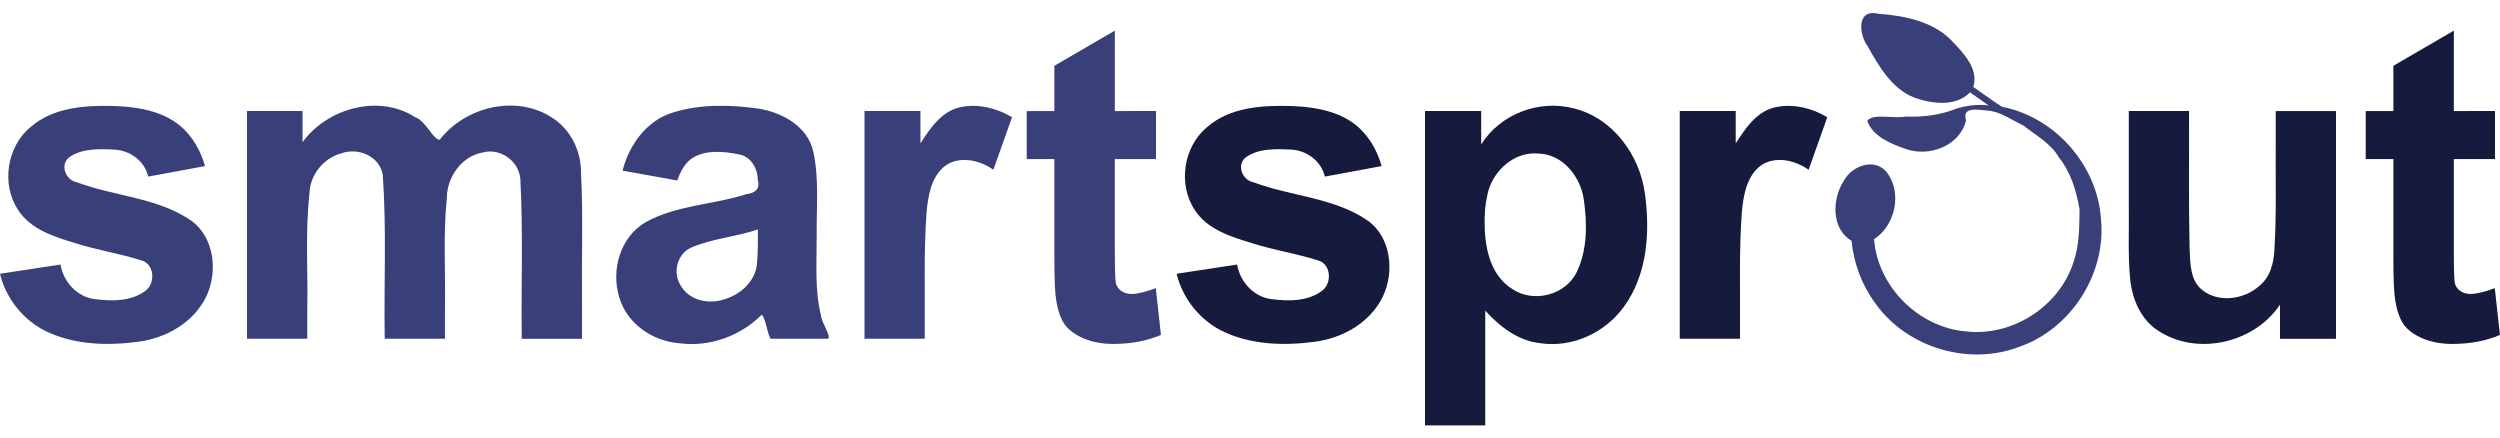 <svg id="smartsprout-logo" version="1.1" viewBox="0 0 200 35" xmlns="http://www.w3.org/2000/svg">
 <g>
  <g id="smart-logo" fill="#394079">
   <path d="m159.1 8.442c-0.5-0.351-1-0.701-1.5-1.052-1.154 1.184-3.064 0.915-4.479 0.41-1.779-0.71-2.813-2.497-3.703-4.091-0.716-0.98-0.913-3.045 0.877-2.605 2.153 0.156 4.491 0.637 5.998 2.315 0.873 0.921 2.011 2.164 1.57 3.537 0.768 0.523 1.519 1.095 2.298 1.588 4.243 0.82 7.642 4.677 7.919 8.992 0.426 4.355-2.381 8.76-6.515 10.2-4.034 1.56-8.956 0.102-11.49-3.4-1.1-1.468-1.78-3.245-1.947-5.072-1.653-0.961-1.561-3.378-0.612-4.819 0.647-1.208 2.514-1.87 3.459-0.619 1.214 1.626 0.636 4.232-1.049 5.307 0.288 3.797 3.55 7.057 7.335 7.376 3.677 0.439 7.431-1.947 8.593-5.461 0.496-1.372 0.492-2.855 0.509-4.293-0.25-1.482-0.692-2.957-1.643-4.147-0.645-1.145-1.854-1.768-2.845-2.567-0.957-0.437-1.832-1.124-2.907-1.2-0.72-0.046-2.029-0.337-1.684 0.768-0.471 2.073-2.98 2.988-4.851 2.299-1.176-0.415-2.58-0.974-3.055-2.23 0.43-0.642 2.148-0.163 3.079-0.354 1.401 0.058 2.797-0.127 4.104-0.65 0.822-0.244 1.687-0.345 2.54-0.237z"/>
   <path d="m-3.758e-8 21.9c1.613-0.246 3.225-0.492 4.838-0.738 0.232 1.372 1.313 2.584 2.727 2.764 1.382 0.185 2.984 0.198 4.13-0.71 0.768-0.649 0.633-2.156-0.44-2.401-1.704-0.538-3.485-0.806-5.191-1.351-1.715-0.518-3.614-1.094-4.633-2.693-1.333-2.046-0.886-5.024 0.993-6.591 1.82-1.602 4.396-1.764 6.709-1.7 2.108 0.074 4.443 0.485 5.88 2.179 0.664 0.75 1.114 1.669 1.388 2.628-1.516 0.28-3.031 0.56-4.547 0.841-0.277-1.25-1.468-2.111-2.72-2.161-1.195-0.054-2.538-0.11-3.568 0.594-0.812 0.6-0.33 1.853 0.586 2.02 3.011 1.139 6.44 1.206 9.157 3.078 1.855 1.353 2.134 4.101 1.186 6.072-1 2.064-3.178 3.304-5.397 3.603-2.525 0.344-5.232 0.264-7.55-0.899-1.764-0.916-3.082-2.604-3.549-4.535z"/>
   <path d="m19.76 8.882h4.444v2.488c1.971-2.708 6.094-3.871 9.003-1.996 0.857 0.285 1.461 1.844 1.974 1.801 2.041-2.639 6.129-3.643 8.989-1.757 1.516 0.957 2.352 2.725 2.313 4.496 0.17 3.252 0.042 6.511 0.076 9.767v3.421h-4.821c-0.051-4.275 0.117-8.557-0.113-12.83-0.159-1.443-1.647-2.464-3.043-2.065-1.694 0.321-2.84 1.994-2.836 3.669-0.304 2.948-0.093 5.915-0.15 8.873v2.351h-4.821c-0.068-4.375 0.156-8.762-0.154-13.13-0.276-1.491-1.975-2.192-3.322-1.702-1.44 0.387-2.528 1.763-2.545 3.258-0.34 3.027-0.112 6.078-0.172 9.117v2.454h-4.821c5e-6 -6.073-8e-6 -12.15 7e-6 -18.22z"/>
   <path d="m54.18 14.44c-1.458-0.263-2.917-0.526-4.375-0.789 0.517-2.042 1.904-3.99 3.984-4.635 2.21-0.703 4.596-0.646 6.87-0.329 1.891 0.293 3.947 1.413 4.399 3.415 0.485 2.222 0.251 4.508 0.277 6.763 0.013 2.127-0.175 4.295 0.347 6.377 0.042 0.592 0.789 1.549 0.577 1.859h-4.616c-0.303-0.544-0.376-1.647-0.712-1.916-1.706 1.704-4.179 2.597-6.581 2.274-2.141-0.156-4.22-1.582-4.816-3.697-0.661-2.163 0.085-4.794 2.095-5.976 2.489-1.389 5.435-1.399 8.104-2.259 0.684-0.08 1.09-0.423 0.887-1.131 0.002-0.919-0.549-1.877-1.509-2.049-1.26-0.248-2.747-0.401-3.853 0.39-0.539 0.425-0.851 1.069-1.078 1.702zm6.451 3.912c-1.761 0.611-3.671 0.718-5.383 1.475-1.078 0.517-1.433 1.959-0.825 2.96 0.683 1.289 2.373 1.608 3.655 1.115 1.303-0.422 2.467-1.557 2.492-2.993 0.078-0.85 0.056-1.705 0.06-2.557z"/>
   <path d="m92.48 8.882v3.843h-3.294v7.343q0 2.23 0.086 2.608 0.103 0.36 0.429 0.601 0.343 0.24 0.824 0.24 0.669 0 1.939-0.463l0.412 3.74q-1.681 0.721-3.809 0.721-1.304 0-2.35-0.429-1.047-0.446-1.544-1.132-0.48-0.703-0.669-1.887-0.154-0.841-0.154-3.397v-7.944h-2.213v-3.843h2.213v-3.62l4.838-2.814v6.434z"/>
   <path d="m73.98 27.1h-4.821v-18.22h4.478v2.591c0.793-1.243 1.742-2.652 3.311-2.92 1.381-0.255 2.824 0.112 4.015 0.827-0.497 1.401-0.995 2.802-1.493 4.203-1.105-0.781-2.724-1.152-3.891-0.292-1.114 0.899-1.344 2.445-1.46 3.787-0.223 3.122-0.112 6.254-0.139 9.381v0.643z"/>
  </g>
  <g id="logo-sprout" fill="#161B3D">
   <path d="m94.13 21.9c1.613-0.246 3.225-0.492 4.838-0.738 0.232 1.372 1.313 2.584 2.727 2.764 1.382 0.185 2.984 0.198 4.13-0.71 0.768-0.649 0.633-2.156-0.44-2.401-1.704-0.538-3.485-0.806-5.191-1.351-1.715-0.518-3.614-1.094-4.633-2.693-1.333-2.046-0.886-5.024 0.993-6.591 1.82-1.602 4.396-1.764 6.709-1.7 2.108 0.074 4.443 0.485 5.88 2.179 0.664 0.75 1.114 1.669 1.388 2.628-1.516 0.28-3.031 0.56-4.547 0.841-0.277-1.25-1.468-2.111-2.72-2.161-1.195-0.054-2.538-0.11-3.568 0.594-0.812 0.6-0.33 1.853 0.586 2.02 3.011 1.139 6.44 1.206 9.157 3.078 1.855 1.353 2.134 4.101 1.186 6.072-1 2.064-3.178 3.304-5.397 3.603-2.525 0.344-5.232 0.264-7.55-0.899-1.764-0.916-3.082-2.604-3.549-4.535z"/>
   <path d="m114 8.882h4.495v2.676c1.507-2.433 4.635-3.611 7.388-2.891 3.144 0.75 5.324 3.762 5.716 6.877 0.413 3.037 0.189 6.392-1.657 8.954-1.497 2.104-4.142 3.347-6.72 2.957-1.769-0.183-3.243-1.326-4.402-2.601v9.179h-4.821v-25.15zm4.77 8.801c-0.015 1.984 0.387 4.292 2.207 5.435 1.691 1.145 4.246 0.507 5.155-1.337 0.865-1.785 0.848-3.875 0.575-5.799-0.252-1.832-1.667-3.641-3.626-3.698-2.034-0.189-3.793 1.509-4.118 3.442-0.142 0.642-0.192 1.3-0.193 1.957z"/>
   <path d="m139.2 27.1h-4.821v-18.22h4.478v2.591c0.793-1.243 1.742-2.652 3.311-2.92 1.381-0.255 2.824 0.112 4.015 0.827-0.497 1.401-0.995 2.802-1.493 4.203-1.105-0.781-2.724-1.152-3.891-0.292-1.114 0.899-1.344 2.445-1.46 3.787-0.223 3.122-0.112 6.254-0.139 9.381v0.643z"/>
   <path d="m182.4 27.1v-2.728c-1.997 2.993-6.399 4.088-9.512 2.23-1.541-0.858-2.318-2.592-2.476-4.286-0.188-1.943-0.077-3.898-0.108-5.847v-7.589h4.821c0.016 3.668-0.039 7.338 0.043 11.01 0.056 1.157 0.025 2.528 1.024 3.324 1.298 1.026 3.312 0.748 4.512-0.306 0.917-0.713 1.212-1.891 1.252-2.999 0.175-2.904 0.075-5.816 0.102-8.724v-2.3h4.821v18.22h-4.478z"/>
   <path d="m199.6 8.882v3.843h-3.294v7.343q0 2.23 0.086 2.608 0.103 0.36 0.429 0.601 0.343 0.24 0.824 0.24 0.669 0 1.939-0.463l0.412 3.74q-1.681 0.721-3.809 0.721-1.304 0-2.35-0.429-1.047-0.446-1.544-1.132-0.48-0.703-0.669-1.887-0.154-0.841-0.154-3.397v-7.944h-2.213v-3.843h2.213v-3.62l4.838-2.814v6.434z"/>
  </g>
 </g>
</svg>
